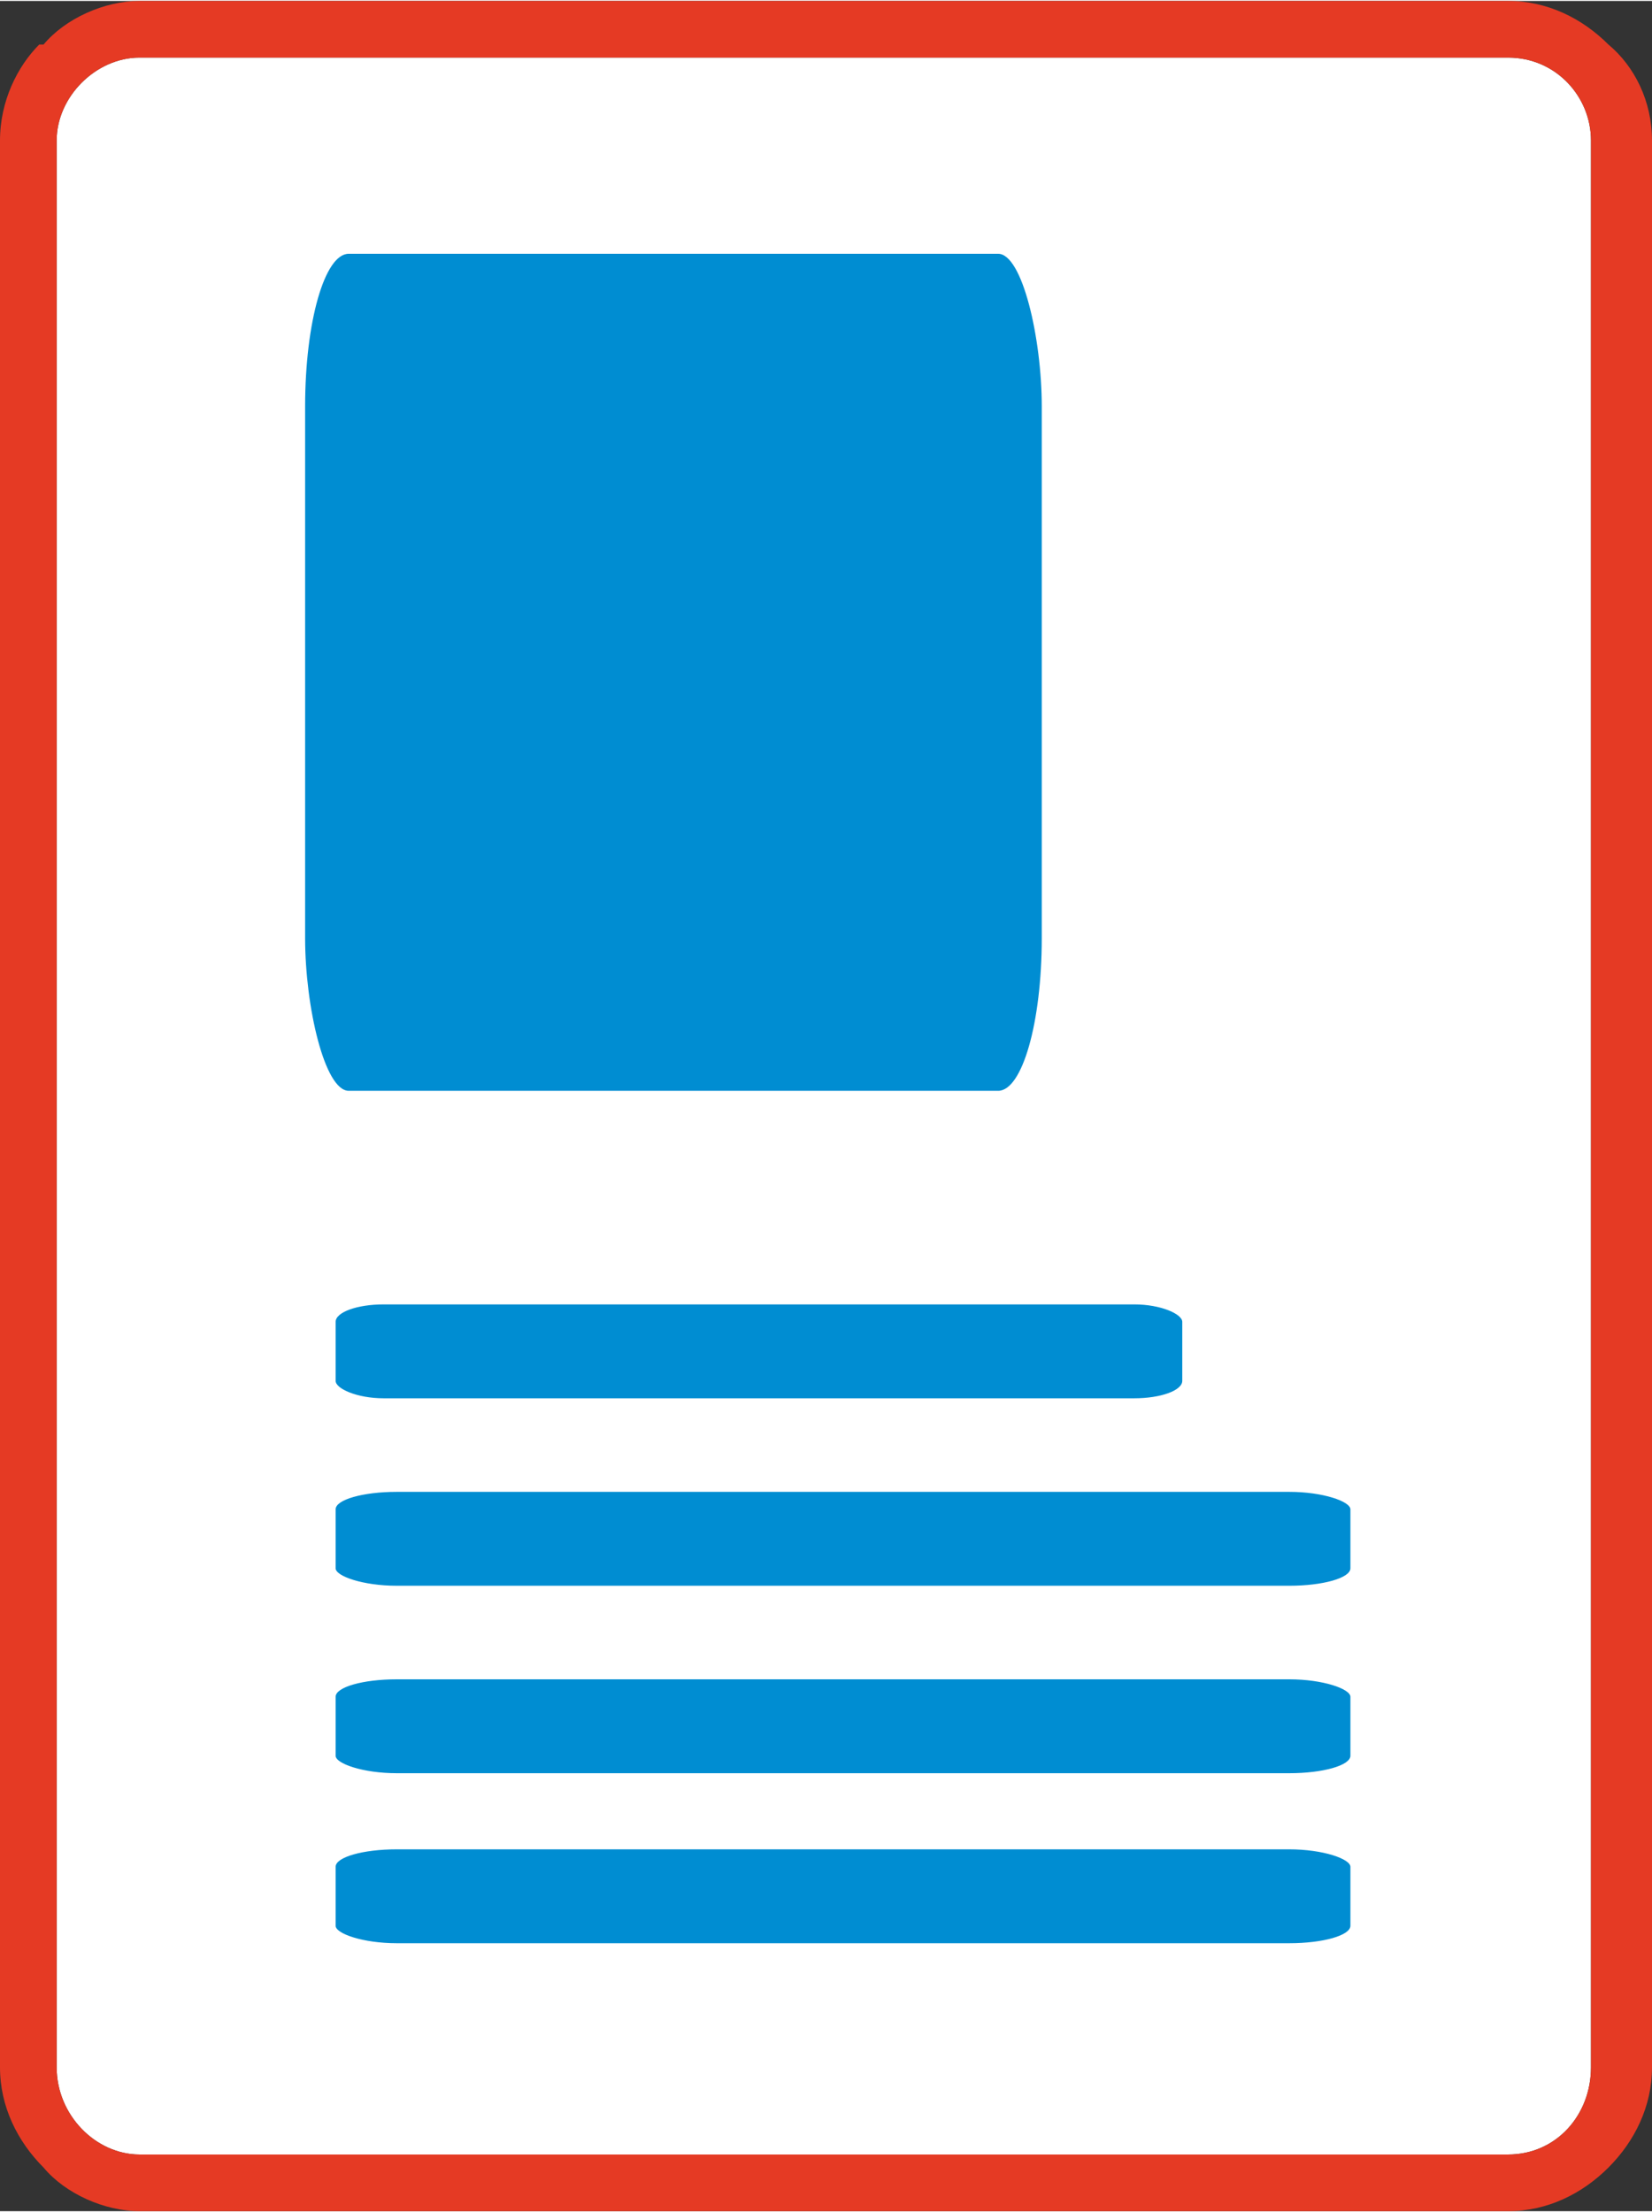 <svg xmlns="http://www.w3.org/2000/svg" width="1145" height="1533" viewBox="0 0 379 507" shape-rendering="geometricPrecision" text-rendering="geometricPrecision" image-rendering="optimizeQuality" fill-rule="evenodd" clip-rule="evenodd"><rect x="0" y="0" width="379" height="507" fill="#333333" stroke="none"/><defs><style>.fil2{fill:#008dd2}</style></defs><g id="Слой_x0020_1"><g id="_815294944"><path d="M346 13H32c-10 0-19 9-19 19v442c0 11 9 20 19 20h314c11 0 19-9 19-20V32c0-10-8-19-19-19z" fill="#fff"/><path id="1" d="M346 13H32c-10 0-19 9-19 19v442c0 11 9 20 19 20h314c11 0 19-9 19-20V32c0-10-8-19-19-19zM32 0h314c9 0 17 4 23 10 6 5 10 13 10 22v442c0 9-4 17-10 23s-14 10-23 10H32c-8 0-17-4-22-10-6-6-10-14-10-23V32c0-9 4-17 9-22h1C15 4 24 0 32 0z" fill="#e53a24"/><rect class="fil2" x="77" y="299" width="194.235" height="21.536" rx="11" ry="4"/><rect class="fil2" x="77" y="342" width="232.809" height="21.536" rx="14" ry="4"/><rect class="fil2" x="77" y="424" width="232.809" height="21.536" rx="14" ry="4"/><rect class="fil2" x="77" y="385" width="232.809" height="21.536" rx="14" ry="4"/><rect class="fil2" x="70" y="58" width="169" height="192" rx="10" ry="35"/></g></g></svg>